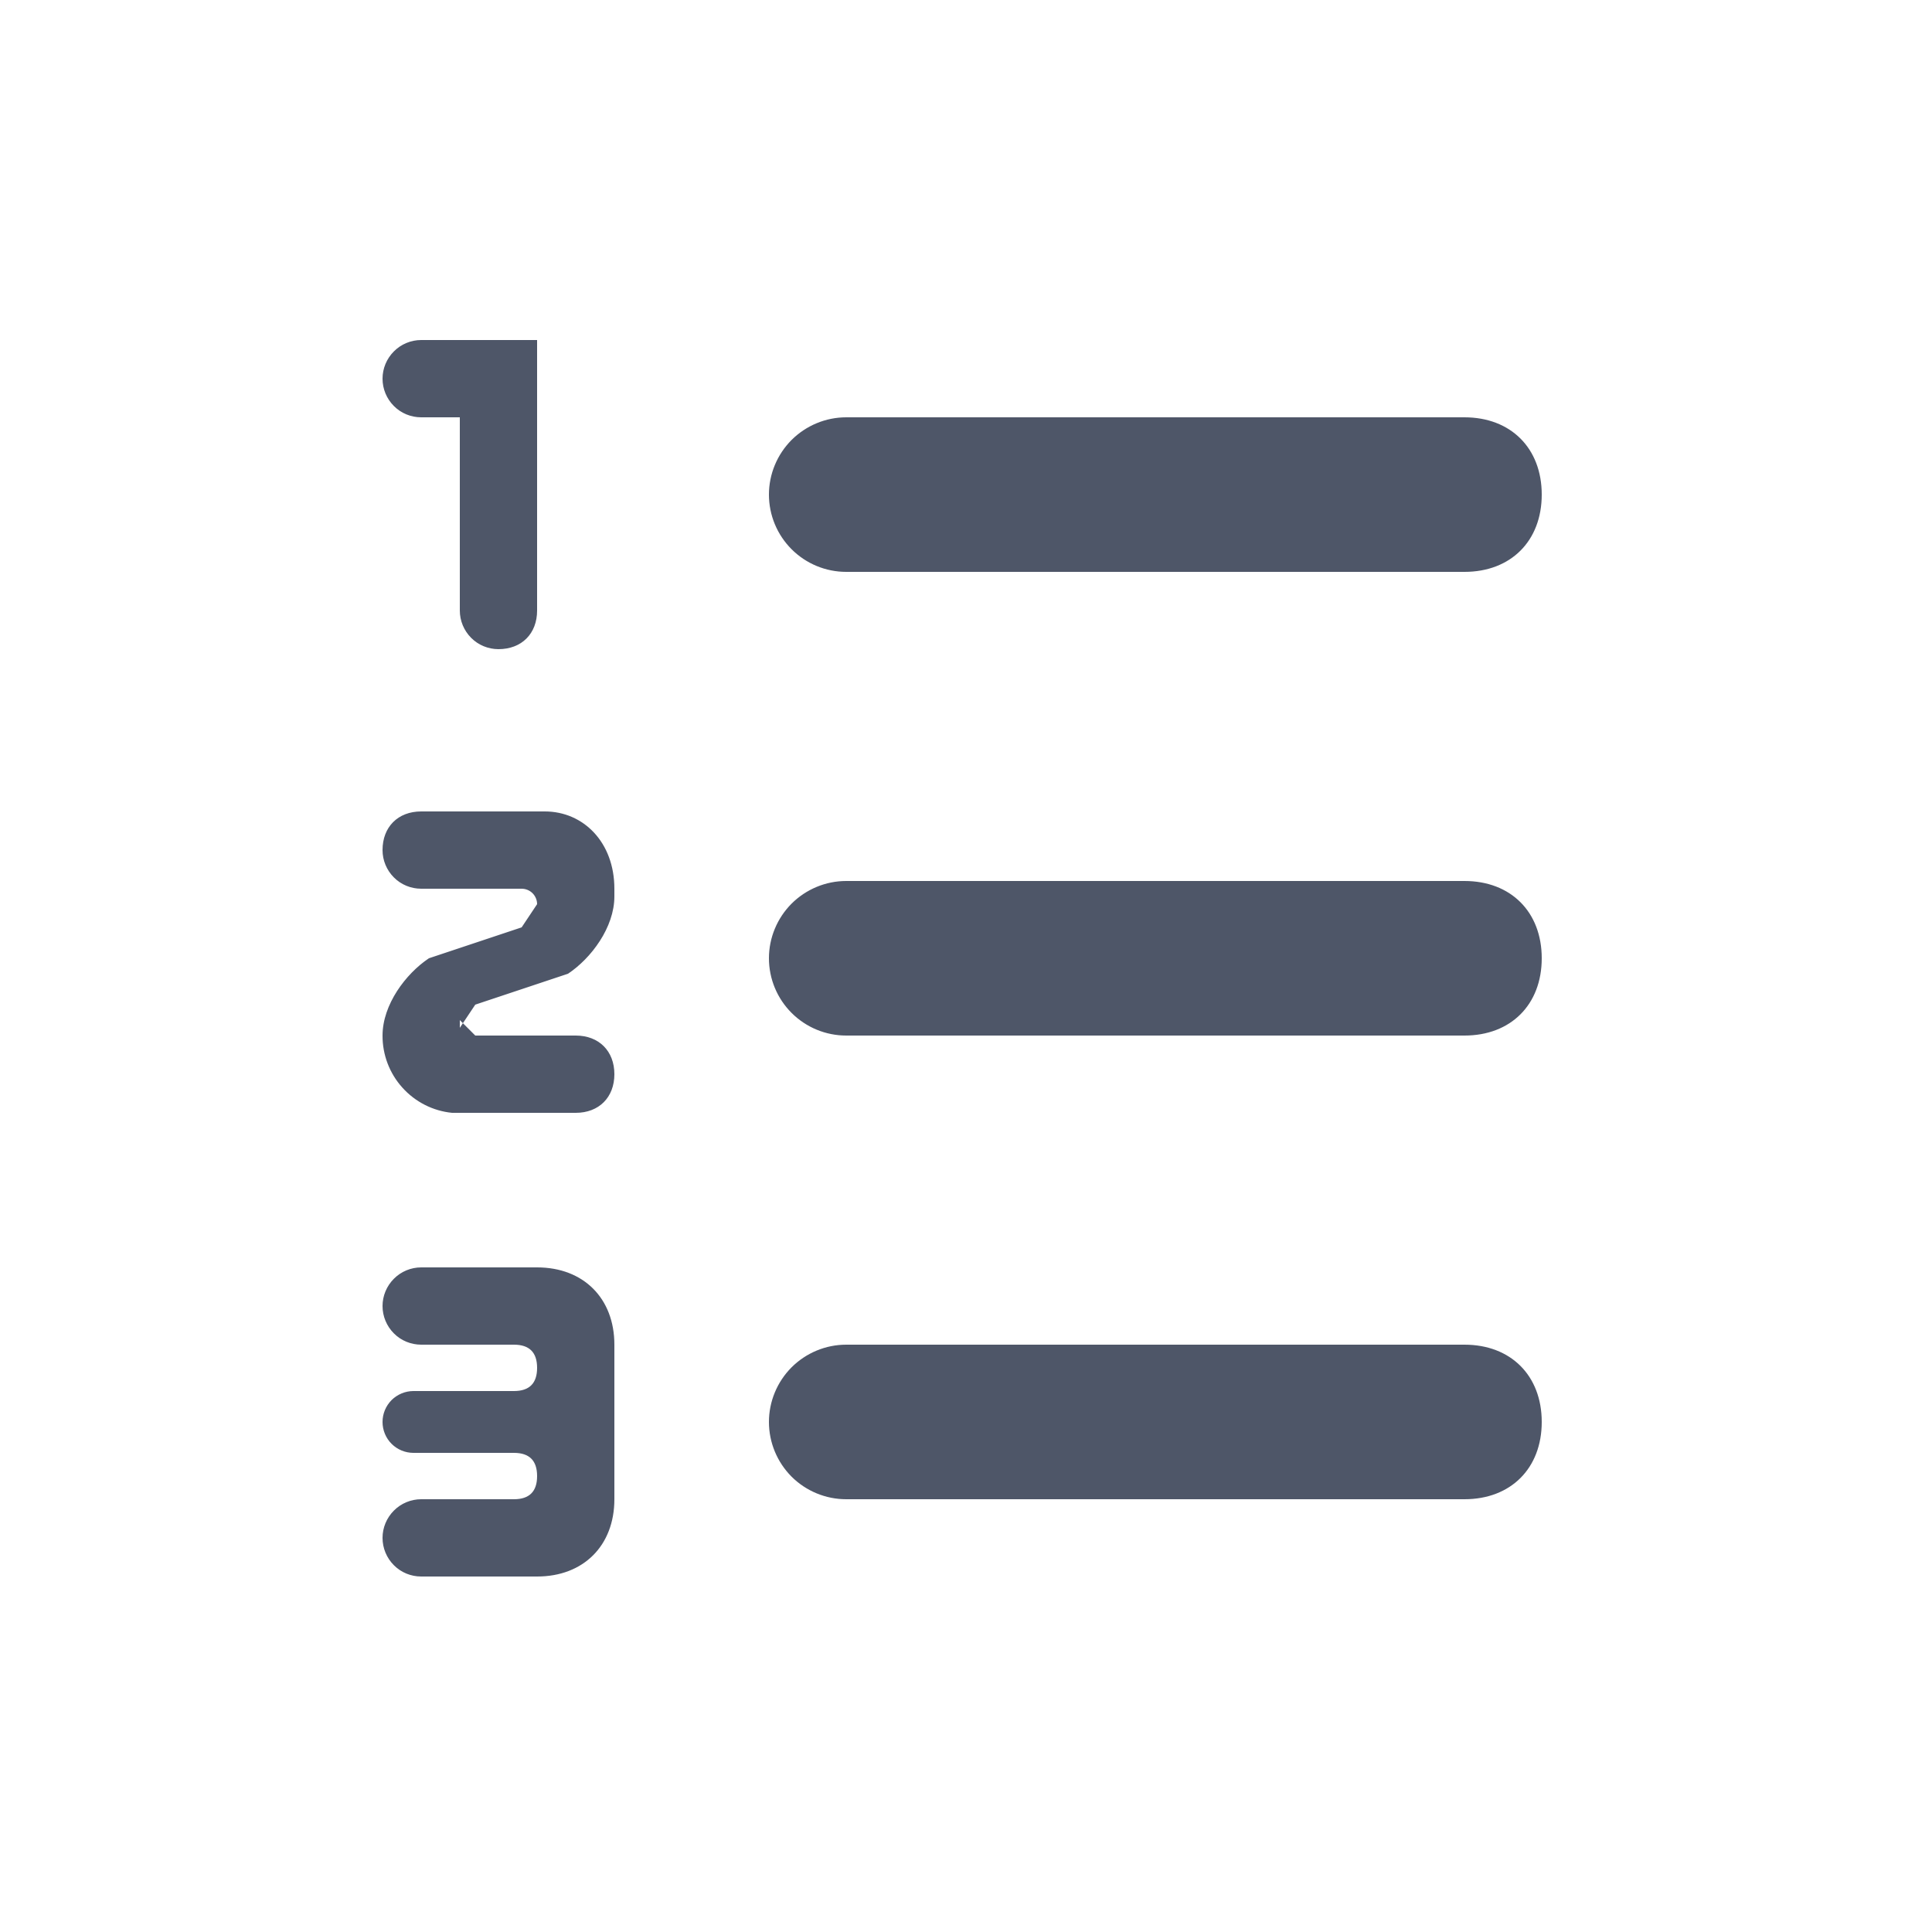 <svg width="25" height="25" viewBox="0 0 25 25" fill="none" xmlns="http://www.w3.org/2000/svg">
<g id="Frame">
<path id="Vector" fill-rule="evenodd" clip-rule="evenodd" d="M10.95 17.4H18.95C19.55 17.4 19.95 17.8 19.95 18.4C19.95 19 19.55 19.4 18.95 19.4H10.95C10.685 19.4 10.431 19.295 10.243 19.108C10.056 18.92 9.95 18.666 9.95 18.4C9.95 18.135 10.056 17.881 10.243 17.693C10.431 17.506 10.685 17.4 10.95 17.4ZM10.95 11.4H18.95C19.55 11.4 19.95 11.8 19.95 12.4C19.95 13 19.55 13.4 18.95 13.4H10.95C10.685 13.4 10.431 13.295 10.243 13.107C10.056 12.92 9.95 12.666 9.95 12.4C9.95 12.135 10.056 11.881 10.243 11.693C10.431 11.506 10.685 11.4 10.95 11.4ZM10.95 5.4H18.95C19.55 5.4 19.95 5.8 19.95 6.4C19.95 7 19.55 7.4 18.95 7.4H10.95C10.685 7.4 10.431 7.295 10.243 7.107C10.056 6.92 9.95 6.666 9.95 6.4C9.95 6.135 10.056 5.881 10.243 5.693C10.431 5.506 10.685 5.4 10.95 5.4ZM6.95 4.4V7.9C6.95 8.2 6.75 8.4 6.45 8.4C6.318 8.4 6.19 8.348 6.097 8.254C6.003 8.16 5.95 8.033 5.95 7.9V5.4H5.45C5.318 5.4 5.19 5.348 5.097 5.254C5.003 5.16 4.95 5.033 4.95 4.9C4.95 4.768 5.003 4.641 5.097 4.547C5.19 4.453 5.318 4.4 5.45 4.4H6.95ZM5.95 13.2L6.15 13.4H7.45C7.75 13.4 7.95 13.6 7.95 13.9C7.95 14.2 7.75 14.4 7.45 14.4H5.85C5.603 14.376 5.373 14.259 5.207 14.074C5.04 13.889 4.949 13.649 4.95 13.4C4.95 13 5.25 12.6 5.55 12.4L6.75 12L6.95 11.7C6.95 11.647 6.929 11.597 6.892 11.559C6.854 11.521 6.803 11.5 6.75 11.5H5.45C5.318 11.5 5.19 11.448 5.097 11.354C5.003 11.26 4.95 11.133 4.95 11C4.95 10.7 5.15 10.5 5.45 10.5H7.05C7.55 10.5 7.95 10.9 7.95 11.5V11.6C7.95 12 7.65 12.4 7.35 12.6L6.15 13L5.95 13.3V13.2ZM7.95 17.4V19.4C7.95 20 7.55 20.4 6.95 20.4H5.45C5.318 20.4 5.19 20.348 5.097 20.254C5.003 20.16 4.95 20.033 4.95 19.9C4.95 19.768 5.003 19.641 5.097 19.547C5.19 19.453 5.318 19.4 5.45 19.4H6.65C6.85 19.4 6.95 19.3 6.95 19.1C6.95 18.9 6.85 18.8 6.65 18.8H5.35C5.244 18.8 5.142 18.758 5.067 18.683C4.992 18.608 4.95 18.506 4.95 18.4C4.95 18.294 4.992 18.193 5.067 18.117C5.142 18.043 5.244 18 5.35 18H6.65C6.85 18 6.95 17.9 6.95 17.7C6.95 17.5 6.85 17.4 6.65 17.4H5.45C5.318 17.4 5.19 17.348 5.097 17.254C5.003 17.16 4.95 17.033 4.95 16.9C4.95 16.768 5.003 16.641 5.097 16.547C5.19 16.453 5.318 16.4 5.45 16.4H6.95C7.55 16.4 7.95 16.8 7.95 17.4Z" fill="#4E5668"/>
</g>
</svg>
